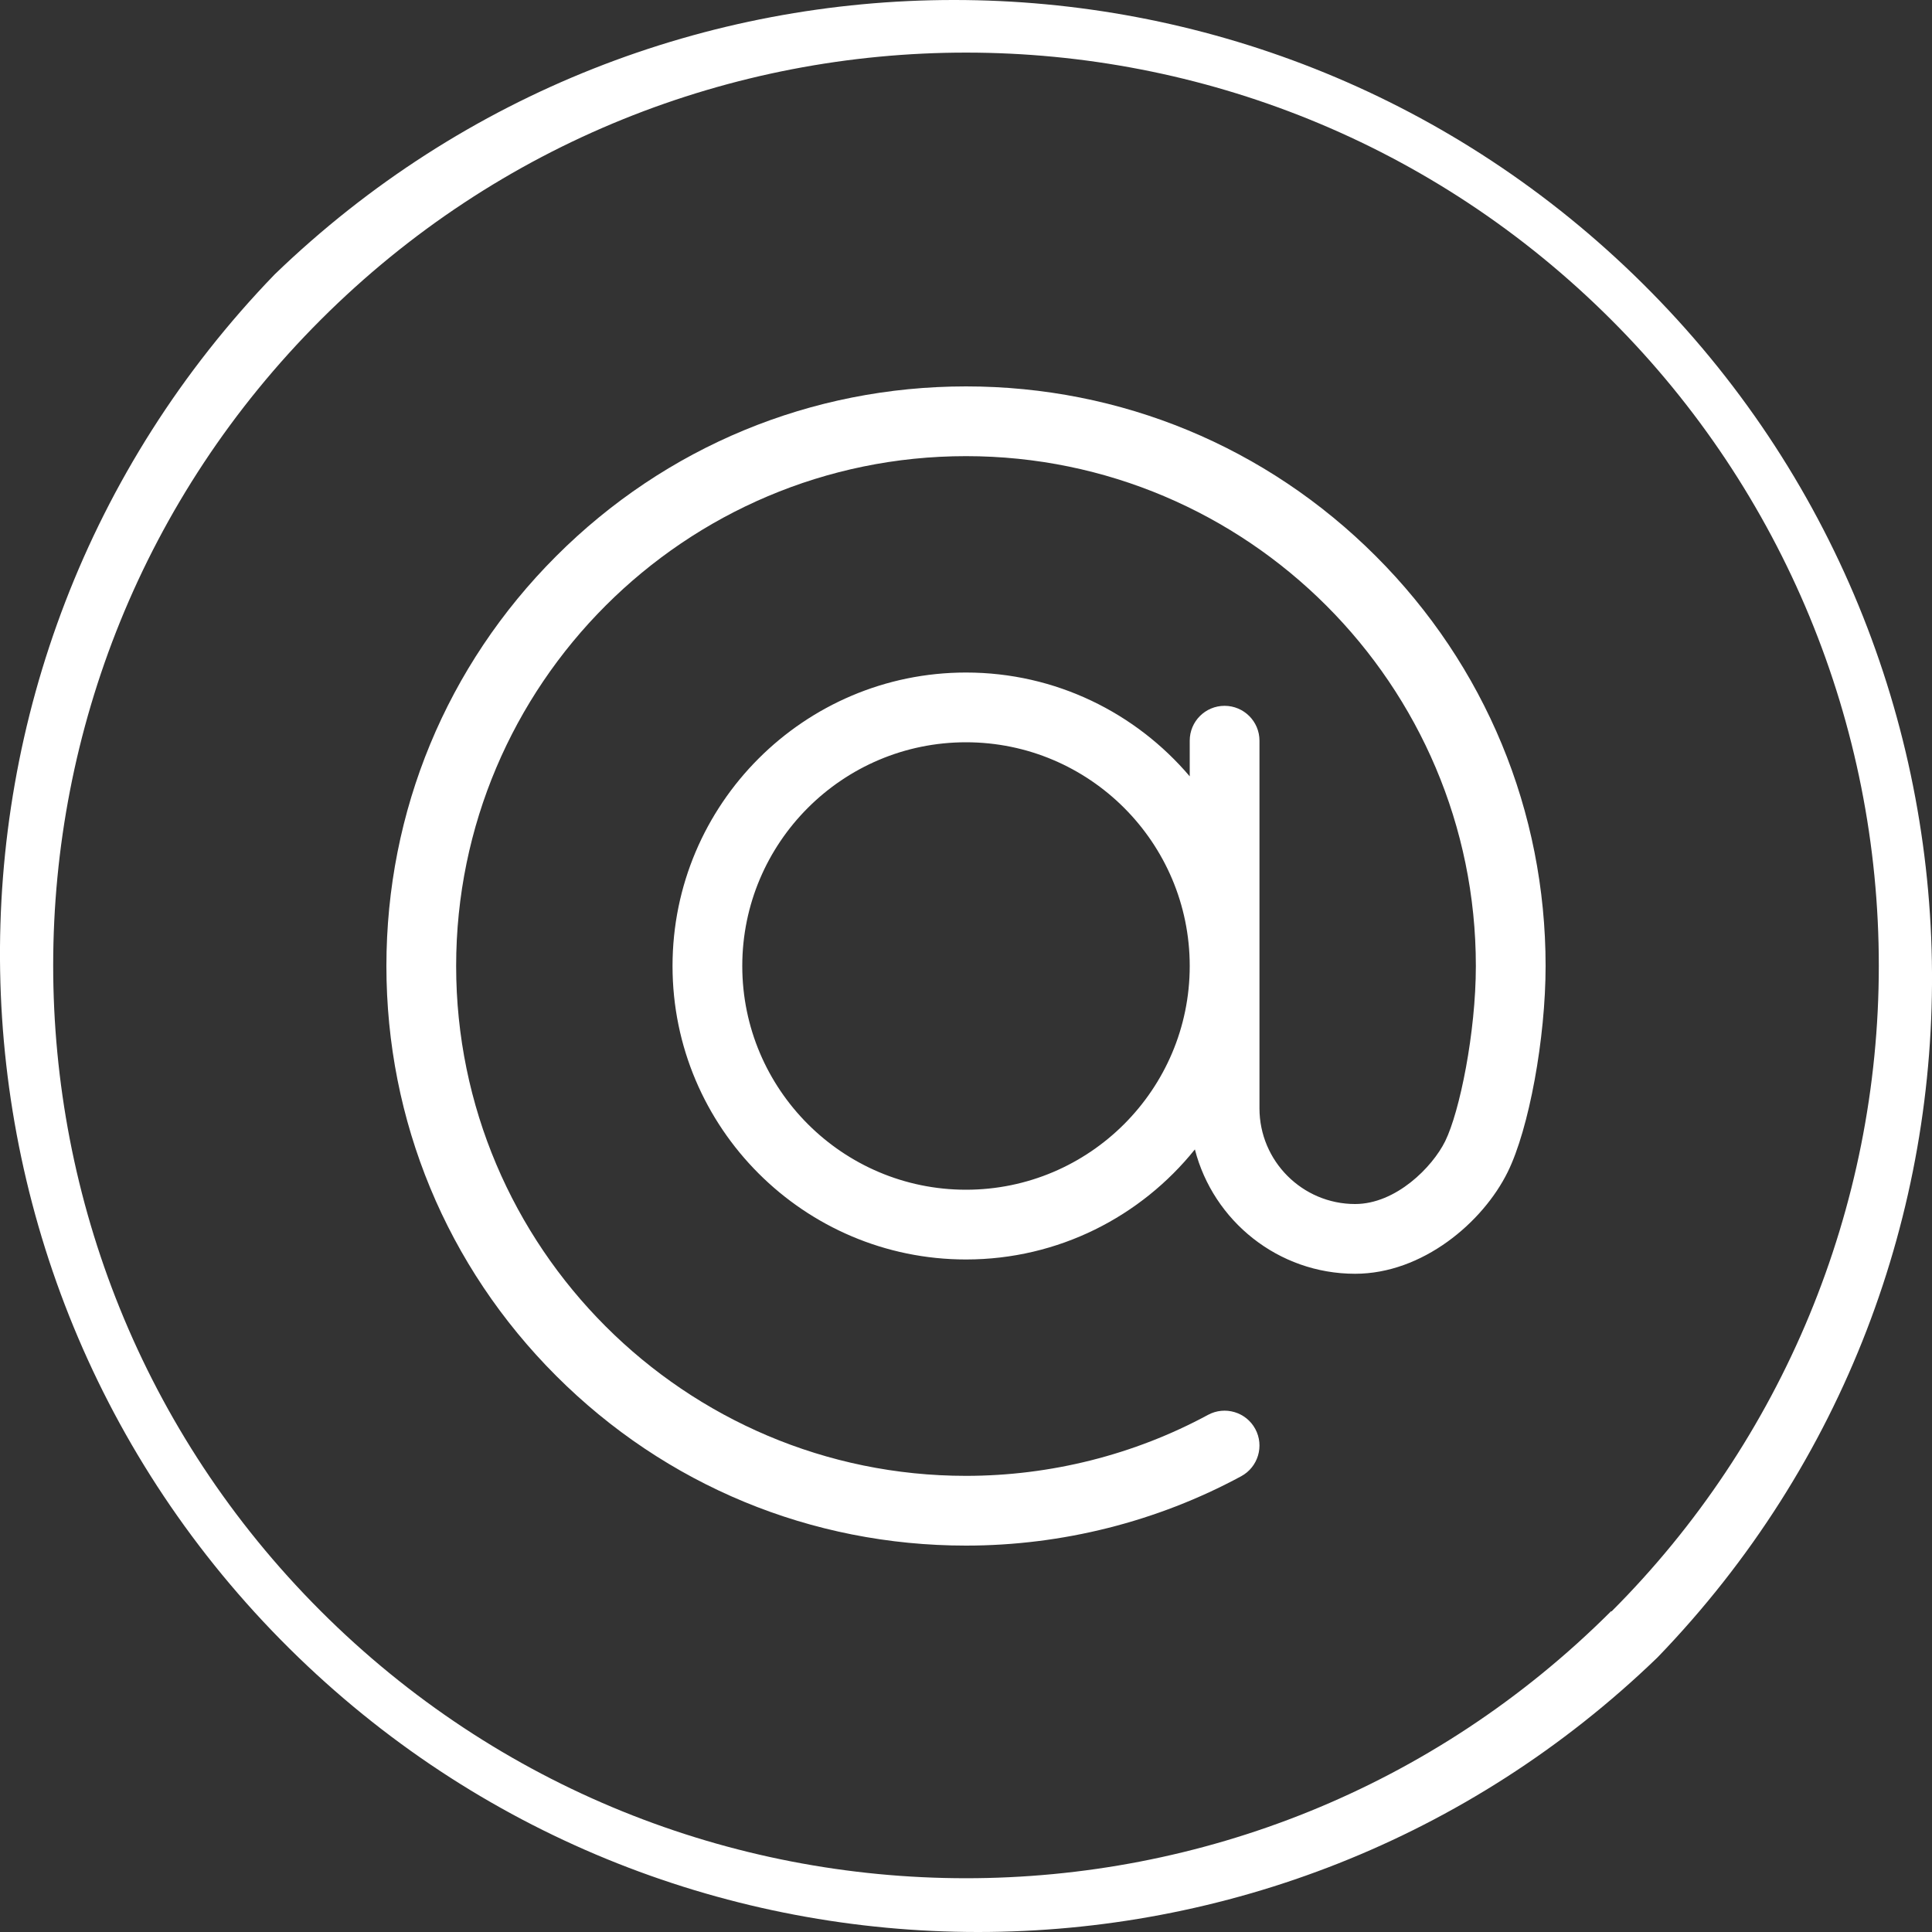 <svg width="30" height="30" viewBox="0 0 30 30" fill="none" xmlns="http://www.w3.org/2000/svg">
<rect x="0" y="0" width="30" height="30" fill="#333333" stroke="none"/>
<path d="M25.364 4.263C19.479 -1.421 10.148 -1.421 4.263 4.263C-1.564 10.296 -1.397 19.91 4.636 25.737C10.521 31.421 19.852 31.421 25.737 25.737C31.564 19.704 31.397 10.09 25.364 4.263ZM25.023 25.023L25.018 25.018C19.48 30.551 10.506 30.547 4.973 25.009C-0.56 19.471 -0.556 10.497 4.982 4.964C10.52 -0.569 19.494 -0.565 25.027 4.973C27.685 7.633 29.177 11.24 29.174 15C29.174 18.759 27.681 22.365 25.023 25.023Z" fill="white"/>
<path d="M21.364 8.636C19.664 6.936 17.404 6 15 6C12.596 6 10.336 6.936 8.636 8.636C6.936 10.336 6 12.596 6 15C6 17.404 6.936 19.664 8.636 21.364C10.336 23.064 12.596 24 15 24C16.491 24 17.969 23.628 19.273 22.923C19.536 22.781 19.634 22.452 19.492 22.189C19.35 21.926 19.021 21.828 18.758 21.97C17.612 22.59 16.312 22.917 15 22.917C10.634 22.917 7.083 19.366 7.083 15C7.083 10.634 10.634 7.083 15 7.083C19.366 7.083 22.917 10.634 22.917 15C22.917 16.033 22.666 17.262 22.441 17.72C22.241 18.125 21.675 18.696 21.042 18.696C20.223 18.696 19.557 18.029 19.557 17.21V11.501C19.557 11.202 19.314 10.96 19.015 10.96C18.716 10.96 18.474 11.202 18.474 11.501V12.055C17.637 11.069 16.391 10.443 15 10.443C12.487 10.443 10.443 12.487 10.443 15C10.443 17.513 12.487 19.557 15 19.557C16.436 19.557 17.718 18.889 18.554 17.848C18.839 18.957 19.846 19.779 21.042 19.779C22.087 19.779 23.025 18.984 23.412 18.198C23.742 17.529 24 16.125 24 15C24 12.596 23.064 10.336 21.364 8.636ZM15 18.474C13.085 18.474 11.526 16.916 11.526 15C11.526 13.084 13.084 11.526 15 11.526C16.916 11.526 18.474 13.084 18.474 15C18.474 16.916 16.916 18.474 15 18.474Z" fill="white"/>
</svg>
